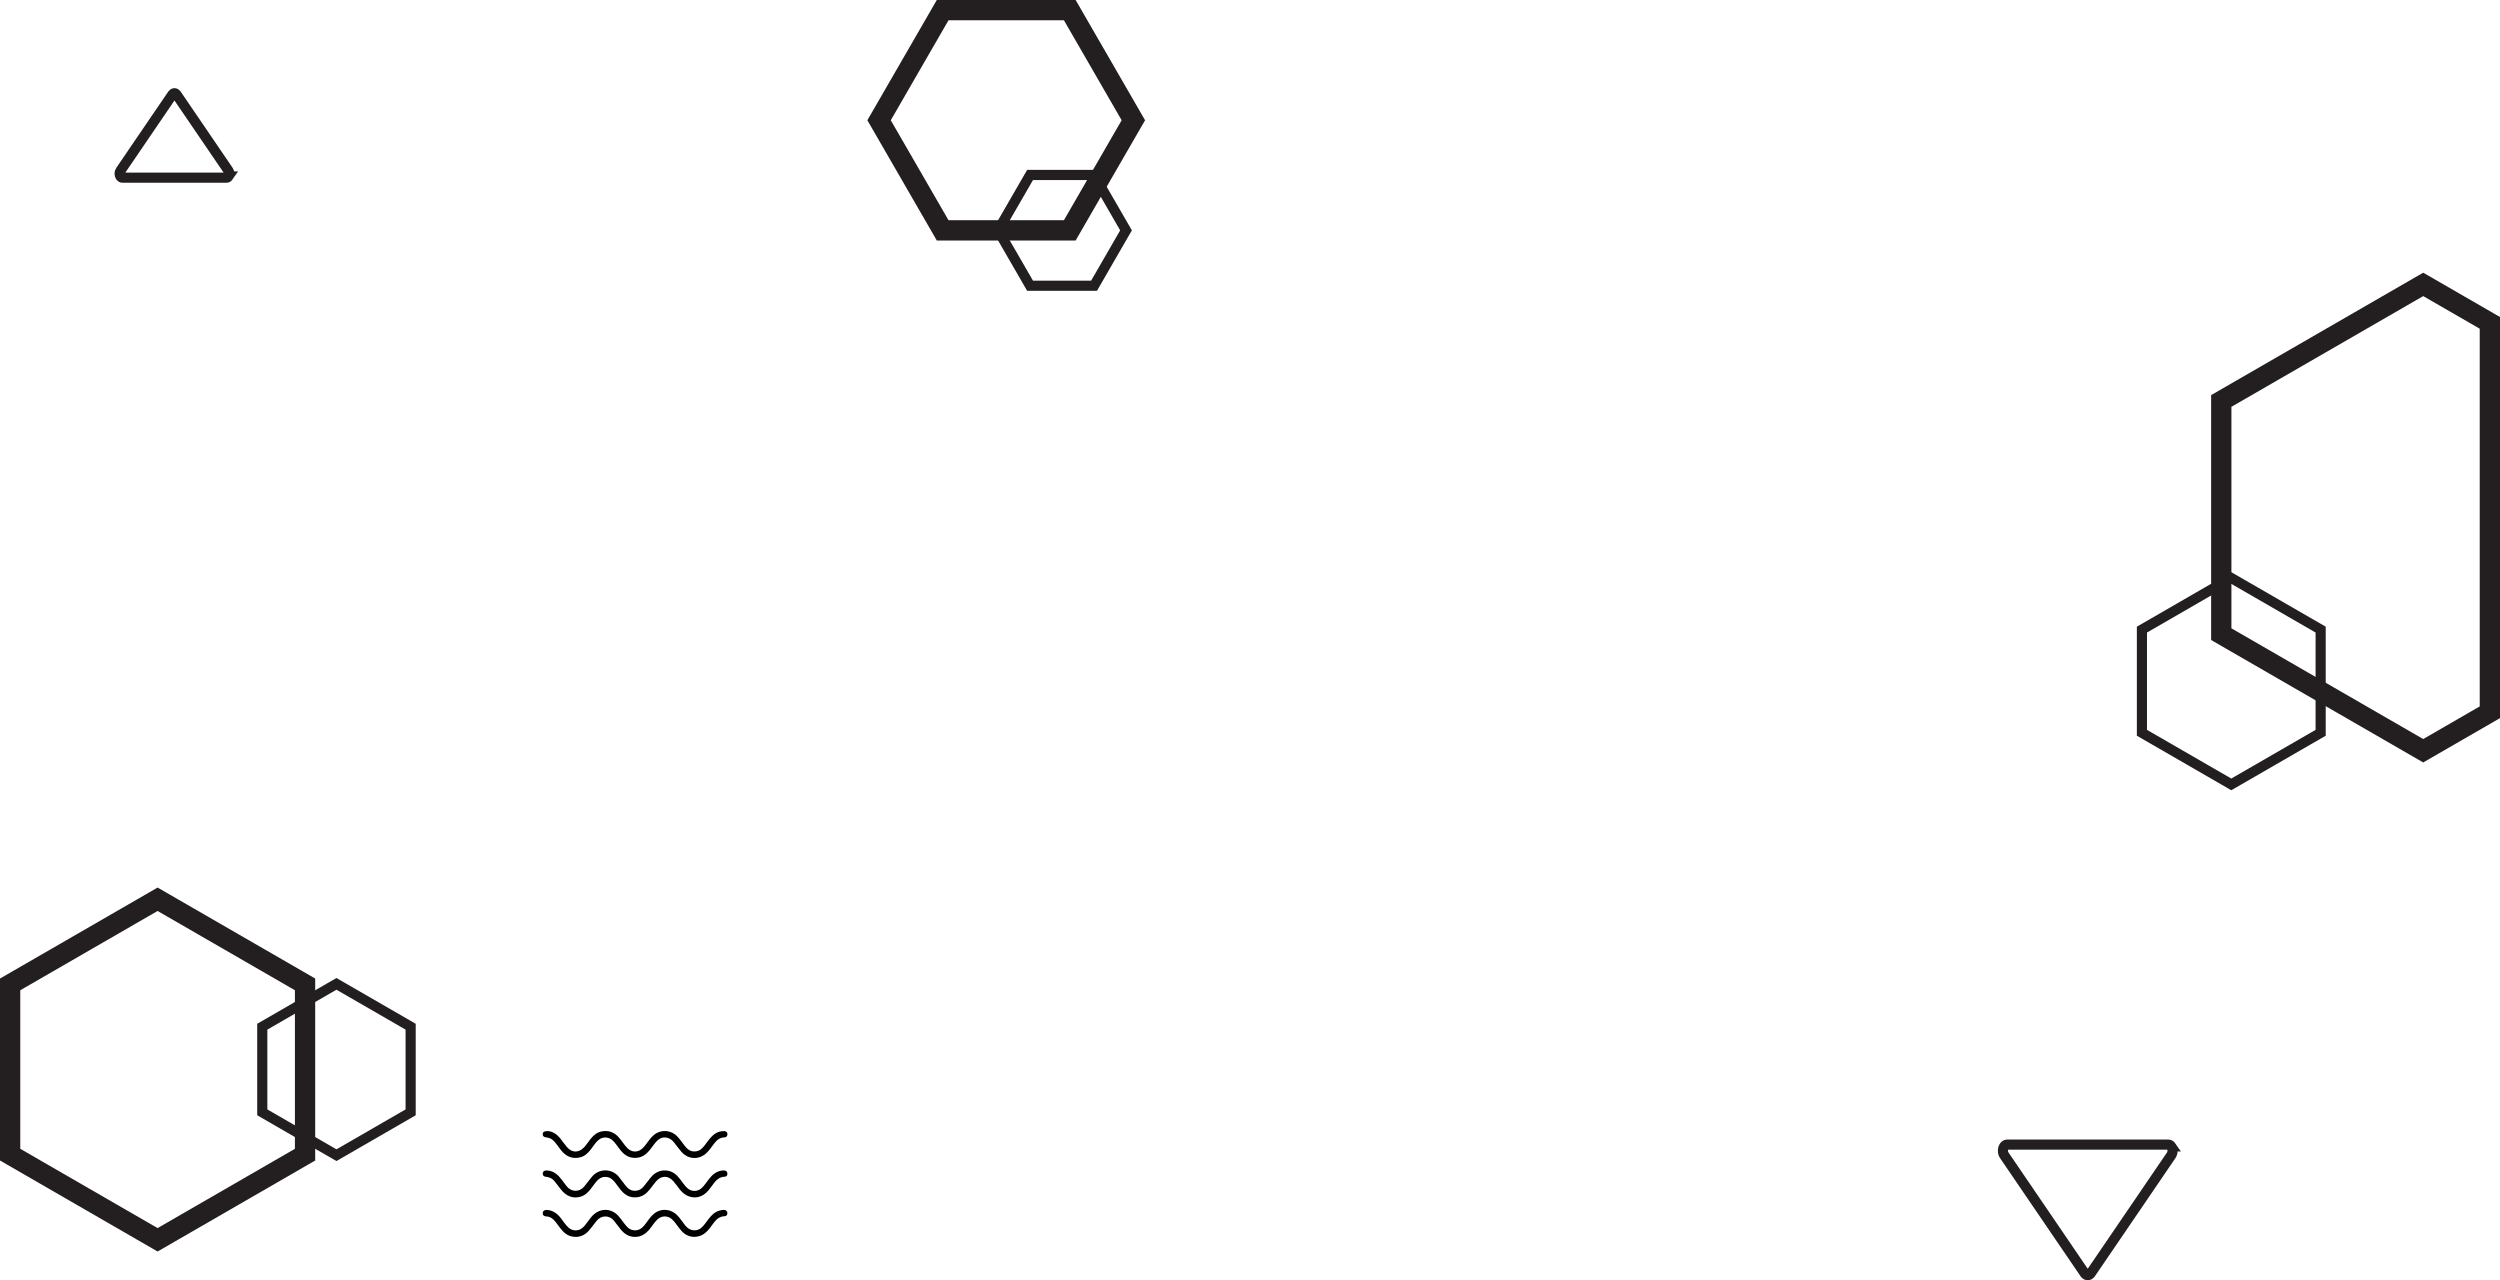 <?xml version="1.0" encoding="UTF-8"?>
<svg id="Layer_1" data-name="Layer 1" xmlns="http://www.w3.org/2000/svg" viewBox="0 0 1232.64 631.24">
  <defs>
    <style>
      .cls-1 {
        stroke-width: 5px;
      }

      .cls-1, .cls-2 {
        fill: none;
        stroke: #231f20;
        stroke-miterlimit: 10;
      }

      .cls-2 {
        stroke-width: 10px;
      }
    </style>
  </defs>
  <g>
    <path d="m342.9,590.4c-3.8.01-6.09-1.81-8-4.29-.96-1.24-1.86-2.53-2.9-3.71-2.53-2.89-5.91-2.89-8.45,0-1.16,1.32-2.15,2.79-3.27,4.16-1.56,1.92-3.39,3.39-5.98,3.73-2.72.36-5.02-.41-6.99-2.25-1.52-1.41-2.6-3.19-3.88-4.8-.98-1.24-2.04-2.41-3.66-2.8-2.14-.5-3.91.16-5.38,1.75-1.11,1.2-2,2.58-3,3.87-1.36,1.76-2.89,3.31-5.1,3.96-3.7,1.09-7.03-.13-9.71-3.54-1.05-1.34-2.06-2.7-3.12-4.03-1.1-1.38-2.54-2.1-4.3-2.23-1.04-.08-1.6-.7-1.56-1.62.04-.92.67-1.5,1.69-1.5,2.54,0,4.57,1.09,6.28,2.91,1.41,1.51,2.53,3.25,3.82,4.85,2.33,2.91,6.17,3.11,8.68.14,1.35-1.6,2.52-3.33,3.89-4.92,3.55-4.11,9.69-3.96,13.06.04,1.2,1.43,2.24,2.98,3.41,4.43,1.26,1.57,2.73,2.68,4.89,2.58,1.7-.08,2.99-.87,4.03-2.11,1.13-1.36,2.17-2.79,3.26-4.17,1.91-2.4,4.28-3.88,7.47-3.76,2.38.09,4.33,1.08,5.95,2.79,1.06,1.12,1.94,2.38,2.86,3.61.63.84,1.27,1.66,2.06,2.36,2.06,1.82,4.99,1.79,7.03-.09,1.45-1.34,2.47-3.04,3.69-4.57,1.58-1.99,3.42-3.58,6.05-4.01.52-.08,1.05-.12,1.56-.06.81.09,1.28.62,1.37,1.42.09.84-.38,1.59-1.11,1.61-3.34.05-4.97,2.38-6.65,4.71-1.11,1.54-2.25,3.05-3.86,4.13-1.4.95-2.96,1.32-4.14,1.39Z"/>
    <path d="m342.5,609.87c-2.42-.05-4.41-.88-6.06-2.53-1.33-1.32-2.34-2.9-3.48-4.36-.61-.77-1.22-1.53-2.01-2.14-1.97-1.52-4.81-1.4-6.65.27-1.56,1.42-2.63,3.24-3.94,4.87-1.94,2.41-4.31,3.97-7.53,3.88-2.98-.09-5.16-1.62-6.93-3.87-1.07-1.36-2.1-2.75-3.18-4.1-2.33-2.92-6.42-2.78-8.67.18-1.19,1.56-2.36,3.14-3.64,4.62-2.16,2.51-4.87,3.6-8.21,3.01-2.56-.45-4.31-2.05-5.83-3.99-.87-1.1-1.67-2.26-2.54-3.36-1.15-1.46-2.53-2.5-4.51-2.58-1.23-.05-1.81-.78-1.72-1.81.08-.89.87-1.45,2.02-1.39,2.89.16,5,1.67,6.75,3.84,1.31,1.63,2.37,3.46,3.94,4.87,2.01,1.81,4.9,1.84,6.95.06.97-.84,1.71-1.88,2.47-2.91.99-1.34,1.94-2.72,3.23-3.8,3.63-3.05,8.56-2.73,11.79.73.99,1.05,1.83,2.22,2.68,3.37.66.9,1.33,1.79,2.16,2.53,2.03,1.83,5,1.84,7.04.01,1.18-1.06,2.04-2.38,2.97-3.64,1.27-1.71,2.61-3.37,4.6-4.31,3.28-1.55,7.11-.8,9.71,1.87,1.42,1.46,2.51,3.18,3.76,4.77,1.42,1.8,3.12,2.94,5.55,2.6,1-.14,1.86-.55,2.61-1.22,1.34-1.18,2.3-2.67,3.36-4.07,1.5-1.98,3.15-3.77,5.68-4.42.69-.18,1.39-.35,2.12-.31.94.05,1.62.66,1.66,1.47.05.9-.44,1.63-1.42,1.66-2.59.08-4.14,1.66-5.54,3.55-1.24,1.68-2.4,3.42-4.06,4.76-1.54,1.24-3.29,1.81-5.16,1.86Z"/>
    <path d="m270.17,557.69c2.43.15,4.54,1.66,6.26,3.86,1.06,1.37,2.04,2.81,3.19,4.1,2.51,2.82,5.71,2.81,8.33.08,1.22-1.28,2.13-2.81,3.25-4.17,1.41-1.73,3.02-3.19,5.28-3.67,2.98-.64,5.63.02,7.86,2.13,1.1,1.04,1.99,2.25,2.87,3.47.67.93,1.36,1.84,2.18,2.65,2.17,2.12,5.13,2.17,7.37.1,1.13-1.05,1.98-2.34,2.9-3.57,1.26-1.68,2.57-3.3,4.55-4.22,3.12-1.46,6.86-.86,9.36,1.5,1.61,1.52,2.75,3.41,4.12,5.11,1.3,1.62,2.8,2.82,5.05,2.66,1.23-.09,2.27-.51,3.18-1.33,1.18-1.06,2.05-2.37,2.99-3.62,1.52-2.02,3.13-3.96,5.7-4.74.85-.26,1.71-.39,2.6-.33.86.06,1.46.7,1.47,1.52.01.84-.56,1.58-1.4,1.58-2.17.02-3.67,1.16-4.94,2.75-1.18,1.48-2.21,3.08-3.51,4.47-3.7,3.97-9.34,3.93-12.89-.17-1.24-1.43-2.33-2.99-3.52-4.47-.89-1.12-1.93-2.03-3.38-2.38-2.17-.52-3.9.22-5.36,1.8-1.25,1.35-2.21,2.92-3.38,4.33-1.65,1.99-3.57,3.48-6.29,3.73-2.81.26-5.12-.64-7.07-2.62-1.54-1.57-2.63-3.5-4.08-5.14-.9-1.02-1.89-1.85-3.3-2.13-1.9-.38-3.48.16-4.84,1.45-1.33,1.27-2.28,2.86-3.4,4.3-1.37,1.76-2.92,3.31-5.14,3.88-4.06,1.05-7.2-.45-9.69-3.65-1.2-1.54-2.25-3.21-3.66-4.6-.93-.91-2.04-1.38-3.31-1.52-1.4-.16-1.96-.63-1.92-1.68.04-1.02.7-1.48,2.58-1.45Z"/>
  </g>
  <polygon class="cls-1" points="1056.09 310.43 1056.09 361.31 1100.15 386.75 1144.21 361.31 1144.21 310.43 1100.15 284.99 1056.09 310.43"/>
  <polygon class="cls-2" points="1227.64 159.19 1227.64 351.19 1194.78 370.16 1140.5 338.83 1095.21 312.68 1095.21 197.7 1194.78 140.22 1227.64 159.19"/>
  <polygon class="cls-1" points="202.47 506.22 202.47 548.45 165.89 569.57 129.32 548.45 129.32 506.22 165.89 485.1 202.47 506.22"/>
  <polygon class="cls-2" points="150.41 485.36 150.41 569.31 77.7 611.29 5 569.31 5 485.36 77.7 443.39 150.41 485.36"/>
  <polygon class="cls-1" points="539.42 140.89 507.88 140.89 492.11 113.58 507.88 86.27 539.42 86.27 555.19 113.58 539.42 140.89"/>
  <polygon class="cls-2" points="527.46 113.58 464.78 113.58 433.43 59.29 464.78 5 527.46 5 558.81 59.29 527.46 113.58"/>
  <path class="cls-1" d="m112.69,87.02h0c-.25.37-.59.58-.95.58h-51.43c-.36,0-.7-.21-.95-.58h0c-.53-.77-.53-2.02,0-2.79l25.71-37.72c.53-.77,1.38-.77,1.9,0l25.71,37.72c.53.77.53,2.02,0,2.79Z"/>
  <path class="cls-1" d="m1070.58,565.24h0c-.39-.57-.92-.89-1.47-.89h-79.47c-.55,0-1.08.32-1.47.89h0c-.81,1.19-.81,3.12,0,4.32l39.73,58.29c.81,1.19,2.13,1.19,2.94,0l39.73-58.29c.81-1.19.81-3.12,0-4.32Z"/>
</svg>